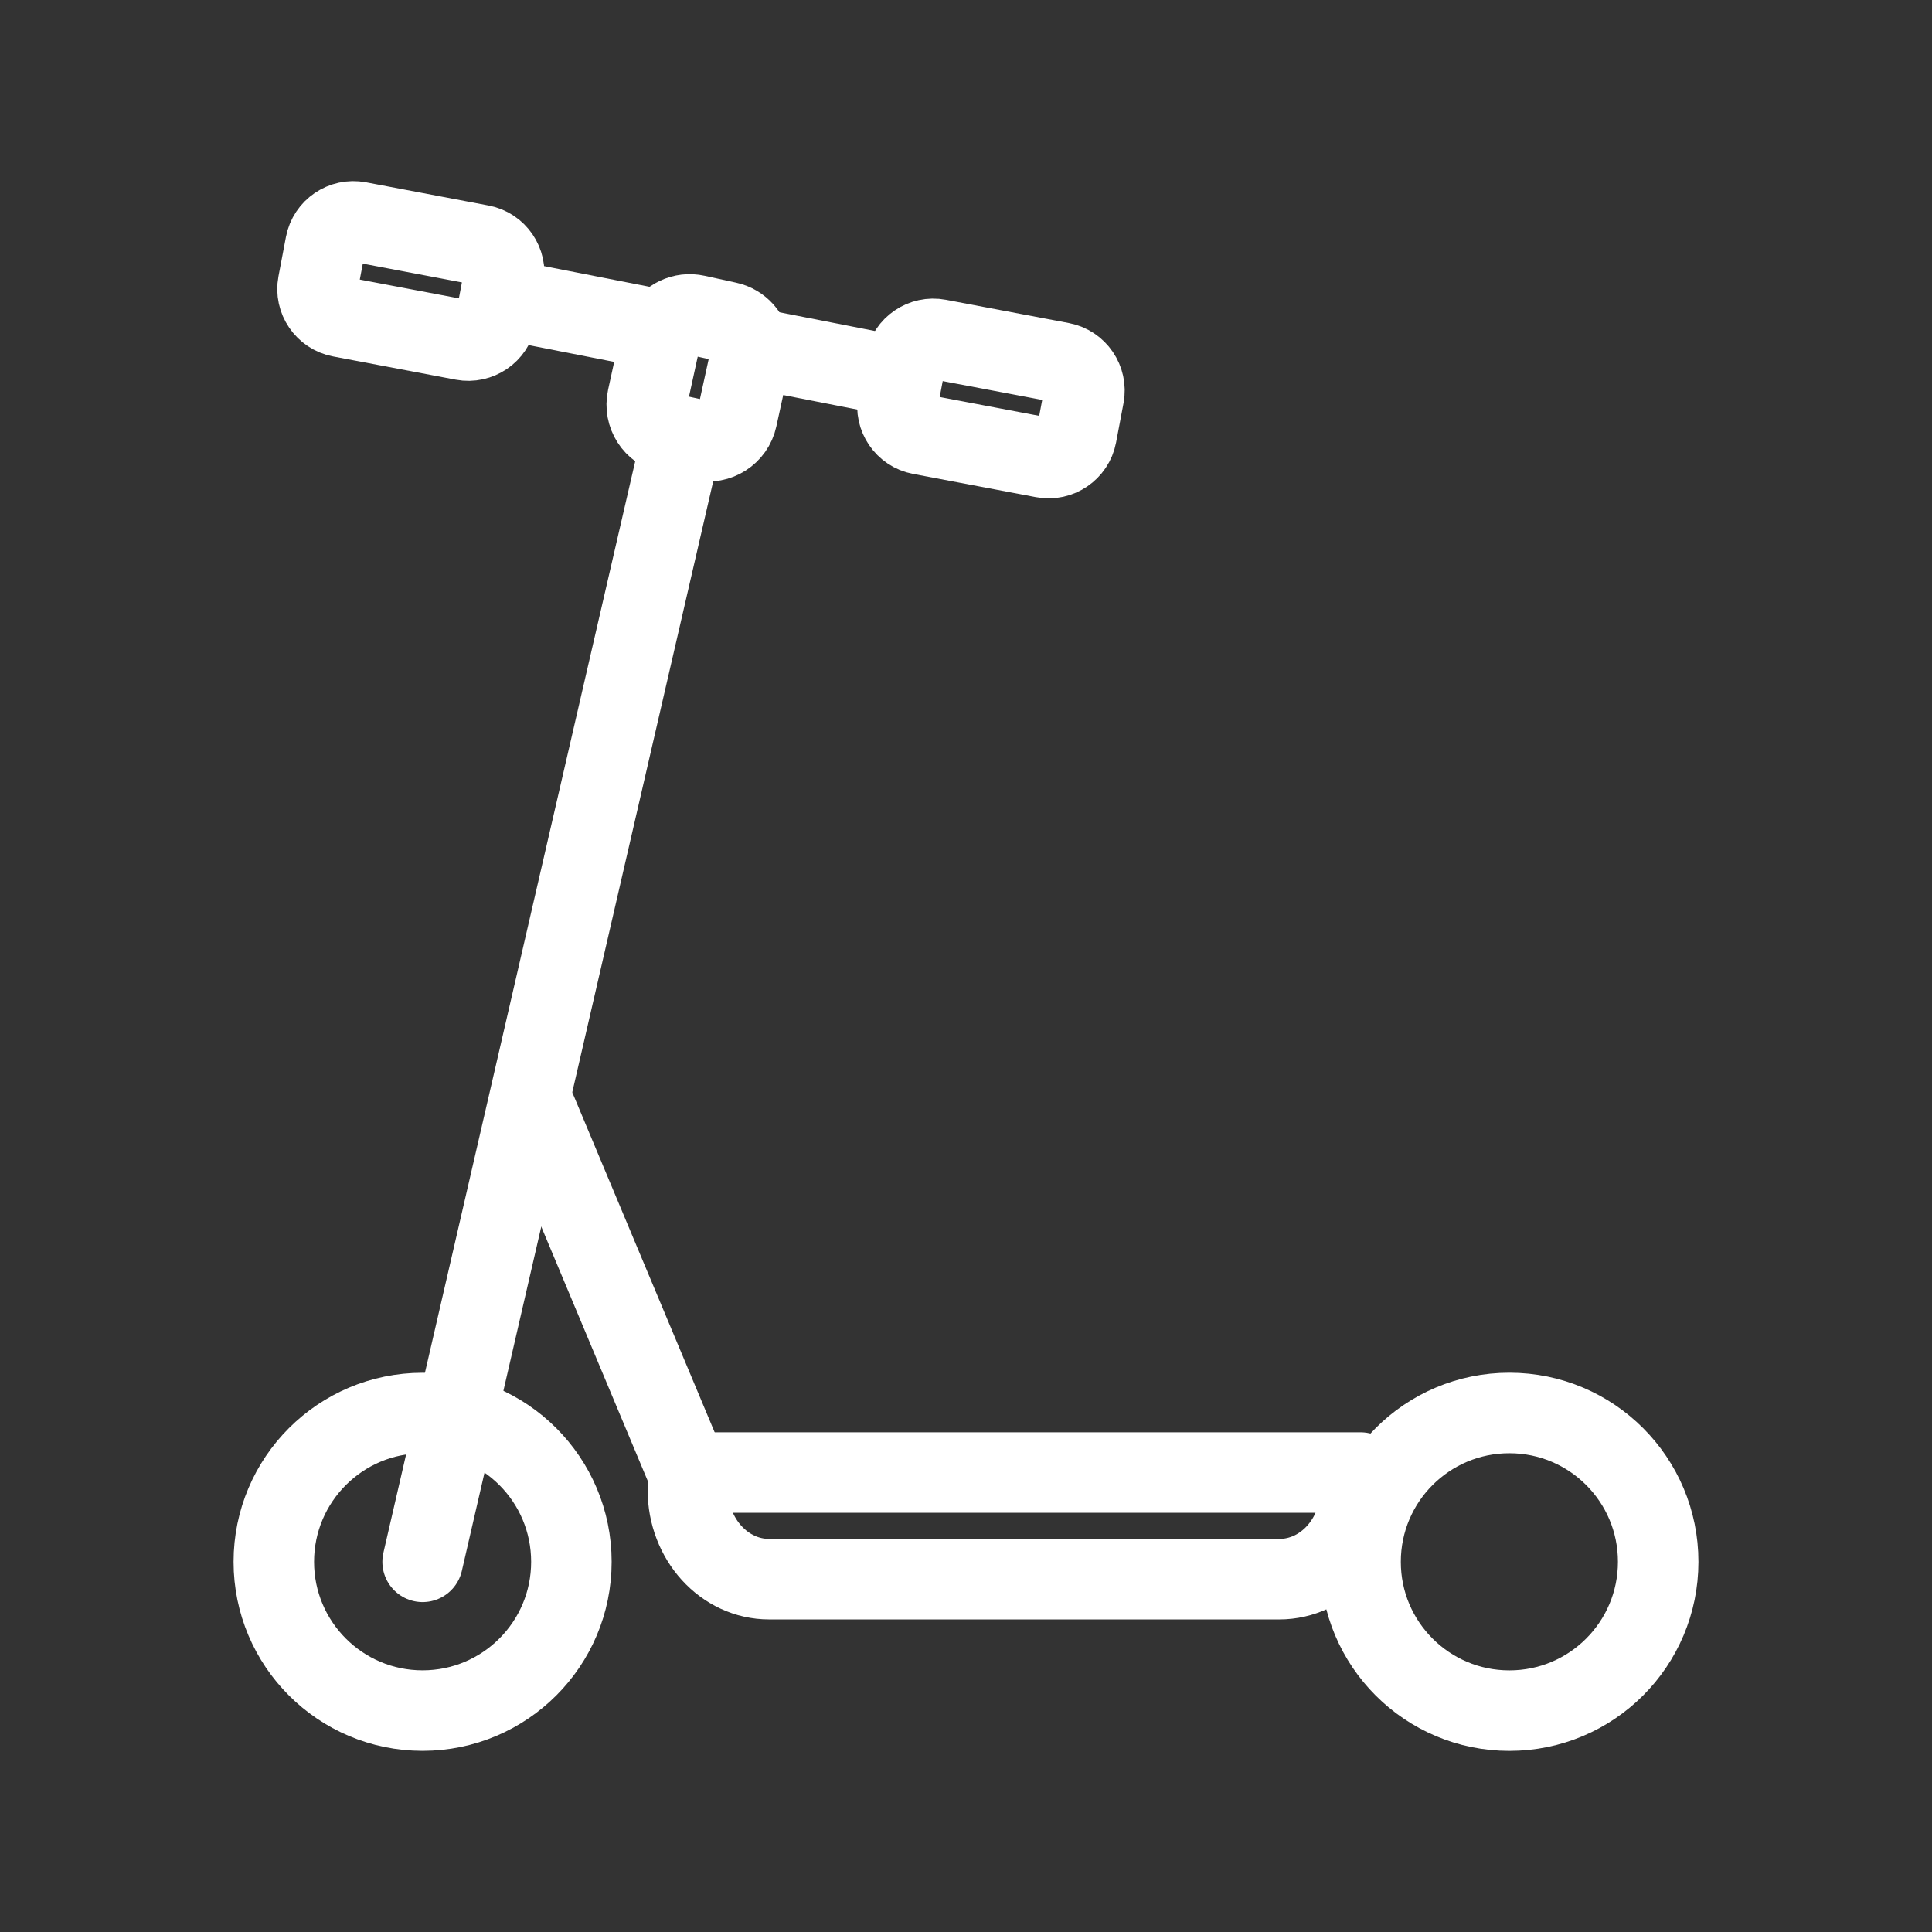 <?xml version="1.0" encoding="UTF-8"?><svg id="a" xmlns="http://www.w3.org/2000/svg" viewBox="0 0 48 48"><rect x="0" y="0" width="48" height="48" fill="#333333" stroke="none"/><defs><style>.m{stroke-width:2px;fill:none;stroke:#fff;stroke-linecap:round;stroke-linejoin:round;}</style></defs><path id="b" class="m" d="M17.09,36.585h16.713v.431c0,1.225-.904,2.218-2.019,2.218h-12.675c-1.115,0-2.019-.993-2.019-2.218v-.431"/><path id="c" class="m" d="M18.652,8.637c.009.079.005.161-.012.242l-.329,1.504c-.087.399-.481.651-.88.564l-.782-.171c-.399-.087-.651-.481-.564-.88l.329-1.504c.014-.065.036-.126.065-.182"/><path id="d" class="m" d="M16.479,8.211c.15-.29.481-.456.815-.382l.782.171c.317.069.542.332.577.638"/><path id="e" class="m" d="M26.931,9.831l-.185.978c-.072.38-.442.632-.822.56l-3.055-.578c-.38-.072-.632-.442-.56-.822l.185-.978c.072-.38.442-.632.822-.56l3.055.578c.38.072.632.442.56.822"/><path id="f" class="m" d="M12.514,6.91l-.186.98c-.072.38-.441.631-.821.56l-3.046-.577c-.38-.072-.632-.441-.56-.821l.186-.98c.072-.38.441-.631.821-.56l3.046.577c.38.072.632.441.56.821"/><path id="g" class="m" d="M16.936,10.906l-5.259,22.797-1.177,5.1"/><path id="h" class="m" d="M18.7,8.647l3.596.705"/><path id="i" class="m" d="M12.776,7.485l3.645.715"/><path id="j" class="m" d="M13.332,27.611l3.758,8.974"/><path id="k" class="m" d="M6.803,38.803c-0,2.041,1.655,3.696,3.696,3.696s3.697-1.654,3.697-3.696v-.001c0-2.041-1.655-3.696-3.696-3.696s-3.697,1.654-3.697,3.696v.001"/><path id="l" class="m" d="M33.803,38.803c-.001,2.041,1.654,3.697,3.696,3.697,2.042.001,3.697-1.653,3.698-3.695v-.003c.001-2.041-1.654-3.697-3.696-3.697-2.042-.001-3.697,1.653-3.698,3.695v.003"/></svg>
